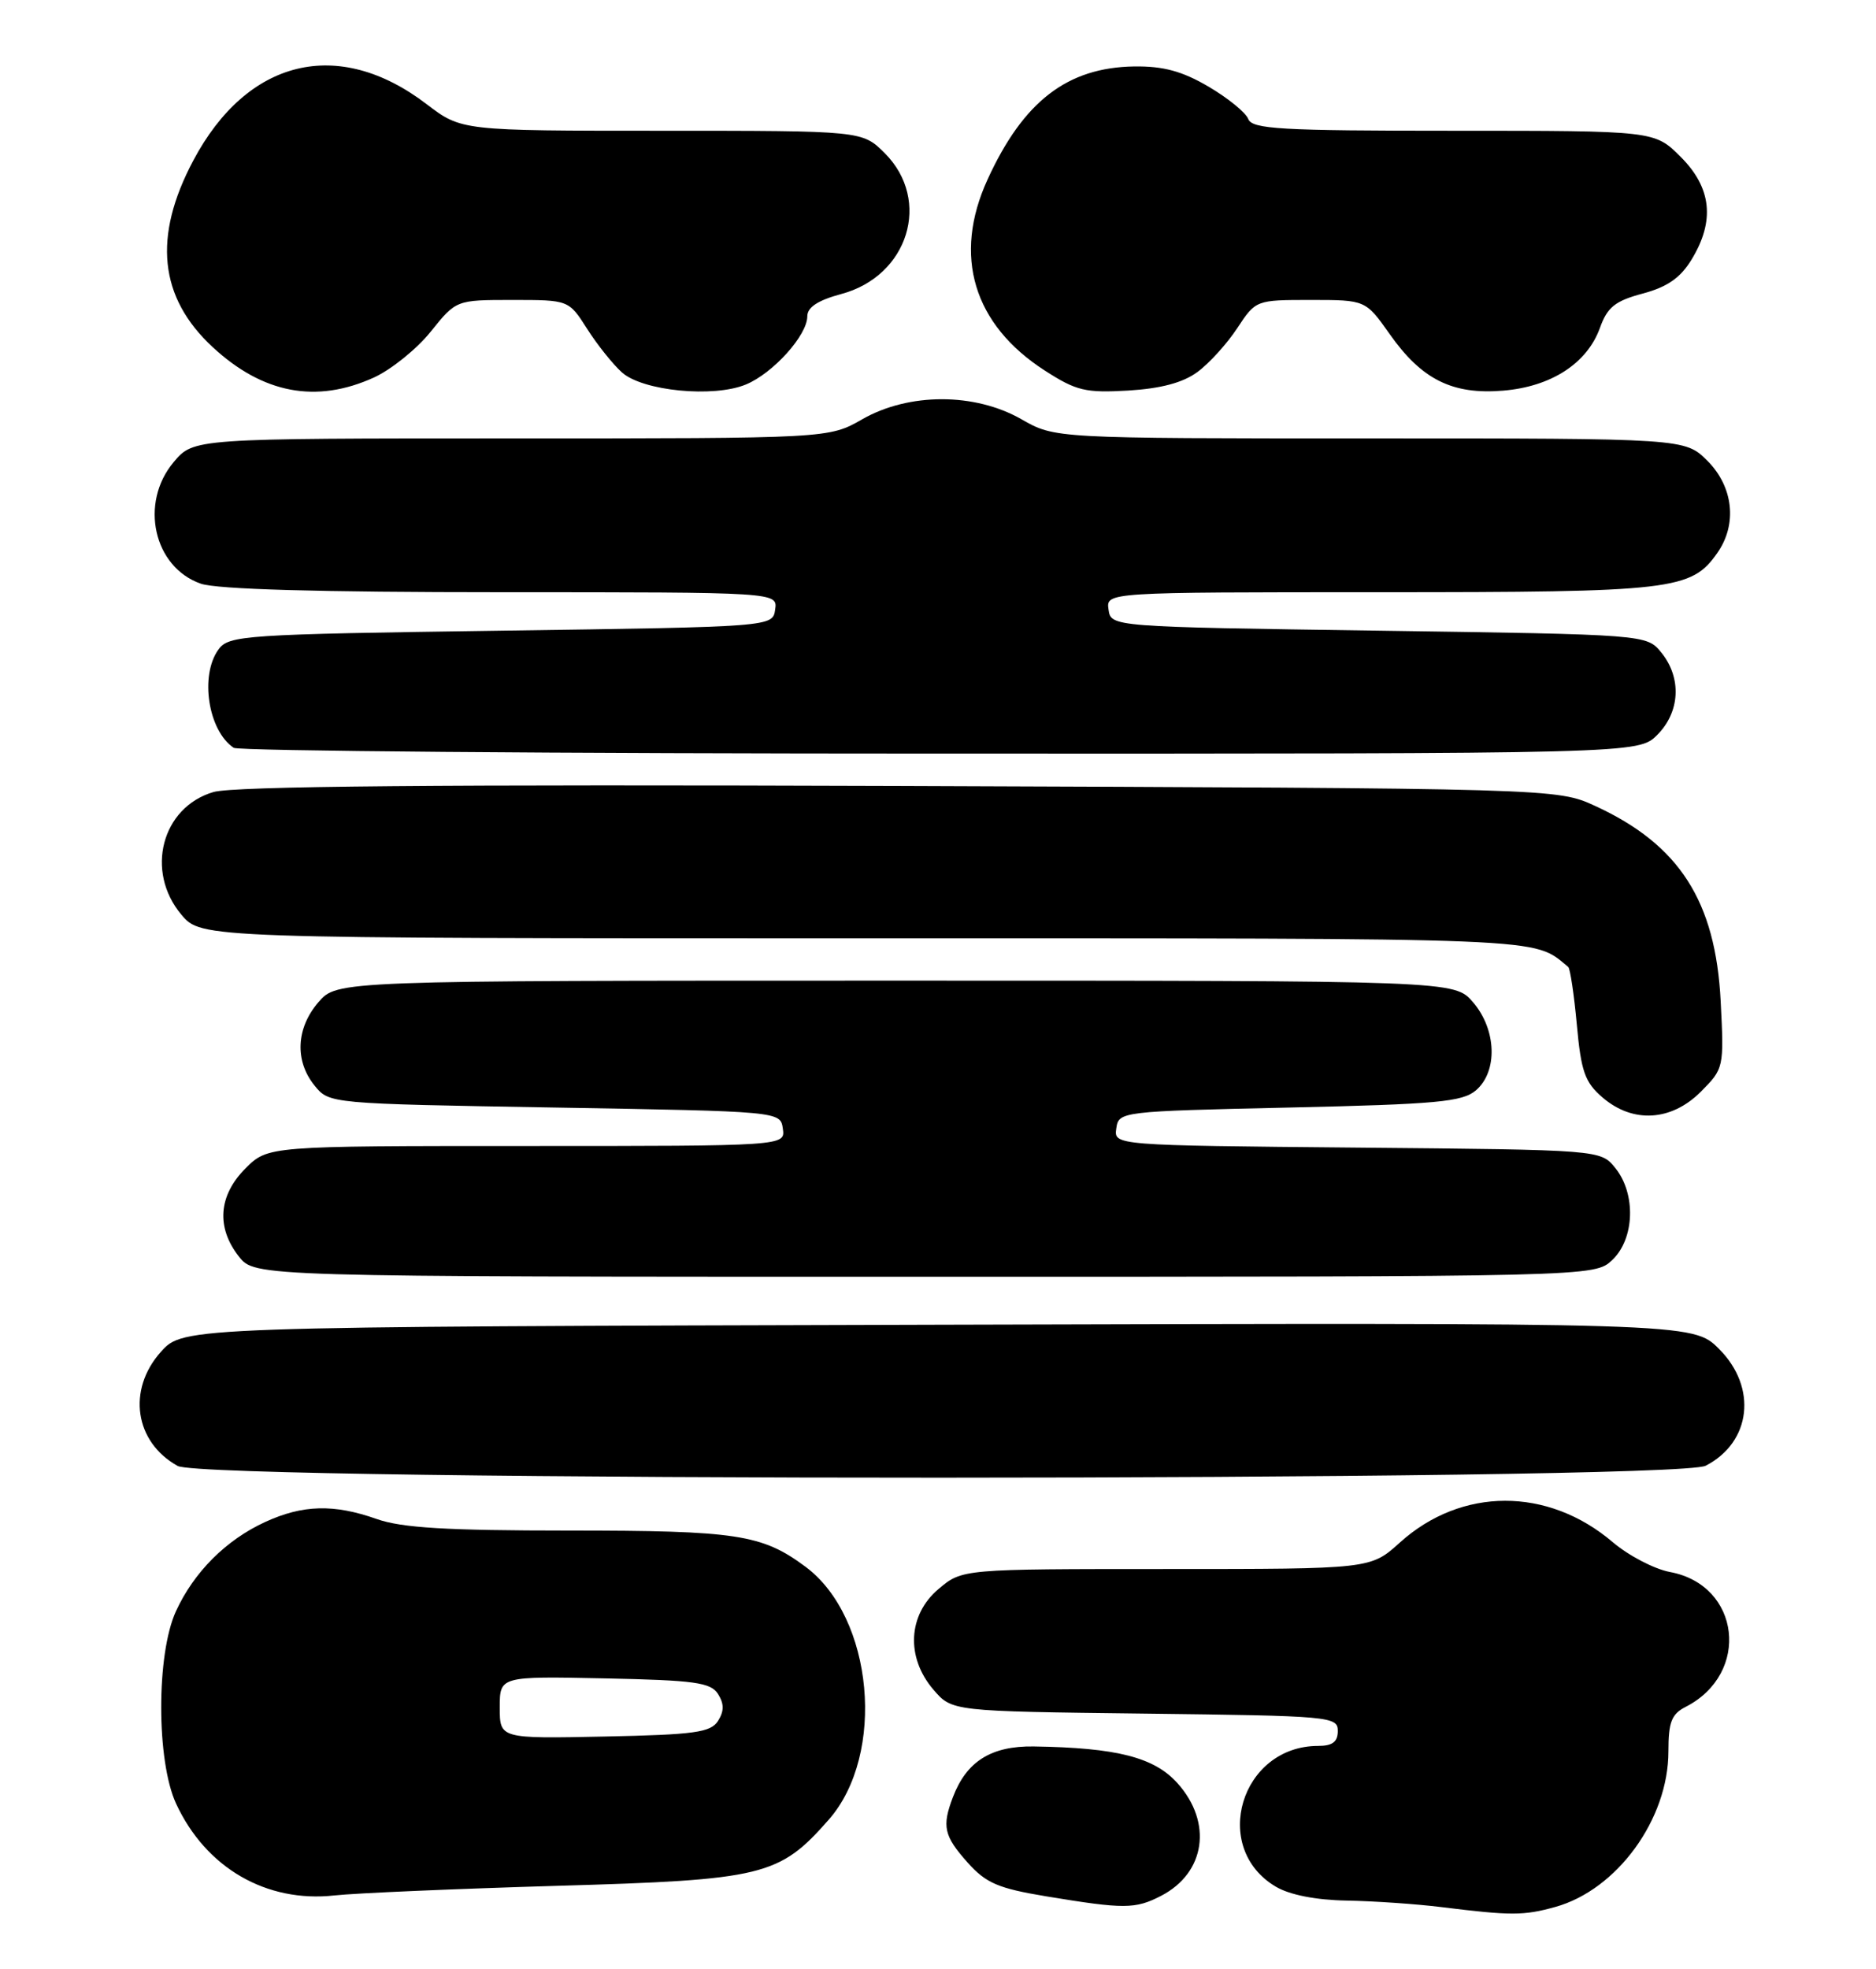 <?xml version="1.0" encoding="UTF-8" standalone="no"?>
<!DOCTYPE svg PUBLIC "-//W3C//DTD SVG 1.1//EN" "http://www.w3.org/Graphics/SVG/1.1/DTD/svg11.dtd" >
<svg xmlns="http://www.w3.org/2000/svg" xmlns:xlink="http://www.w3.org/1999/xlink" version="1.1" viewBox="0 0 244 256">
 <g >
 <path fill="currentColor"
d=" M 202.28 247.94 C 210.32 245.71 217.00 236.53 217.00 227.72 C 217.00 223.91 217.40 222.86 219.25 221.92 C 227.72 217.58 226.38 206.09 217.21 204.39 C 215.17 204.01 211.82 202.26 209.76 200.51 C 201.31 193.31 190.06 193.34 182.06 200.57 C 178.26 204.00 178.26 204.00 151.71 204.00 C 125.15 204.00 125.15 204.00 122.08 206.59 C 118.08 209.95 117.80 215.49 121.41 219.69 C 123.82 222.50 123.82 222.50 148.91 222.80 C 173.02 223.09 174.00 223.17 174.00 225.05 C 174.00 226.47 173.31 227.00 171.45 227.00 C 161.38 227.00 157.39 240.26 165.95 245.31 C 167.75 246.37 171.16 247.04 175.15 247.11 C 178.64 247.17 184.20 247.55 187.50 247.96 C 196.54 249.08 198.17 249.08 202.28 247.94 Z  M 151.02 246.49 C 156.78 243.51 157.74 236.98 153.16 231.86 C 150.14 228.48 145.26 227.23 134.44 227.07 C 128.92 226.99 125.71 229.01 123.94 233.66 C 122.49 237.46 122.77 238.71 125.84 242.15 C 128.25 244.85 129.82 245.52 136.09 246.56 C 146.22 248.23 147.66 248.23 151.02 246.49 Z  M 72.50 245.19 C 99.31 244.42 101.35 243.92 107.80 236.58 C 115.25 228.08 113.61 210.27 104.76 203.70 C 99.11 199.50 95.83 199.00 73.98 199.00 C 58.11 199.00 52.25 198.65 49.00 197.50 C 43.42 195.53 39.39 195.64 34.50 197.88 C 29.41 200.21 25.21 204.41 22.88 209.50 C 20.32 215.08 20.33 228.95 22.90 234.50 C 26.77 242.86 34.64 247.42 43.50 246.44 C 46.25 246.14 59.30 245.58 72.50 245.19 Z  M 221.85 190.57 C 227.78 187.51 228.59 180.39 223.59 175.39 C 220.17 171.97 220.17 171.97 122.00 172.24 C 23.84 172.50 23.84 172.50 20.92 175.77 C 16.51 180.70 17.51 187.50 23.11 190.60 C 26.80 192.65 217.90 192.62 221.85 190.57 Z  M 209.69 163.83 C 212.61 161.08 212.81 155.22 210.09 151.86 C 208.18 149.50 208.18 149.50 176.53 149.21 C 144.87 148.92 144.87 148.92 145.19 146.71 C 145.50 144.52 145.73 144.49 167.72 144.00 C 186.92 143.57 190.22 143.26 191.97 141.76 C 194.83 139.30 194.65 133.87 191.59 130.31 C 189.17 127.50 189.17 127.50 116.50 127.50 C 43.83 127.50 43.83 127.50 41.41 130.31 C 38.51 133.68 38.31 137.93 40.91 141.14 C 42.82 143.50 42.82 143.50 72.16 144.00 C 101.50 144.50 101.50 144.50 101.82 146.75 C 102.14 149.00 102.14 149.00 68.49 149.00 C 34.85 149.00 34.85 149.00 31.92 151.92 C 28.41 155.44 28.10 159.59 31.07 163.37 C 33.15 166.00 33.15 166.00 120.26 166.00 C 207.37 166.00 207.37 166.00 209.69 163.83 Z  M 221.20 141.96 C 224.21 138.94 224.24 138.82 223.80 130.21 C 223.14 117.17 218.43 109.83 207.50 104.80 C 202.50 102.50 202.50 102.50 117.00 102.19 C 57.14 101.98 30.38 102.21 27.76 102.98 C 21.03 104.95 18.85 113.29 23.59 118.92 C 26.18 122.00 26.18 122.00 112.37 122.00 C 202.78 122.00 199.24 121.86 203.97 125.72 C 204.22 125.93 204.73 129.31 205.09 133.24 C 205.64 139.31 206.14 140.73 208.43 142.69 C 212.37 146.08 217.36 145.79 221.20 141.96 Z  M 215.55 95.55 C 218.52 92.57 218.75 88.15 216.09 84.86 C 214.18 82.50 214.18 82.50 179.34 82.00 C 144.50 81.50 144.50 81.50 144.18 79.25 C 143.86 77.00 143.86 77.00 179.46 77.00 C 217.65 77.00 219.97 76.73 223.37 71.88 C 225.98 68.16 225.45 63.30 222.08 59.92 C 219.15 57.00 219.15 57.00 178.18 57.00 C 137.20 57.00 137.20 57.00 132.85 54.51 C 126.78 51.04 118.22 51.04 112.15 54.51 C 107.80 57.00 107.80 57.00 66.49 57.00 C 25.18 57.00 25.18 57.00 22.59 60.08 C 18.11 65.40 19.97 73.75 26.12 75.89 C 28.22 76.62 41.51 77.00 65.22 77.00 C 101.14 77.00 101.14 77.00 100.82 79.25 C 100.50 81.50 100.50 81.50 65.17 82.00 C 31.66 82.47 29.76 82.60 28.42 84.44 C 25.96 87.81 27.07 95.01 30.40 97.23 C 31.00 97.64 72.36 97.98 122.30 97.98 C 213.09 98.00 213.09 98.00 215.55 95.55 Z  M 48.62 49.09 C 50.88 48.06 54.22 45.37 56.03 43.11 C 59.33 39.00 59.33 39.00 66.65 39.00 C 73.97 39.00 73.97 39.00 76.36 42.75 C 77.67 44.81 79.71 47.36 80.89 48.42 C 83.59 50.84 92.80 51.74 97.02 49.99 C 100.55 48.53 105.00 43.59 105.00 41.13 C 105.00 39.95 106.37 39.05 109.41 38.23 C 118.15 35.90 121.20 26.05 115.08 19.92 C 112.15 17.00 112.15 17.00 86.09 17.00 C 60.02 17.00 60.02 17.00 55.47 13.53 C 43.99 4.77 32.16 7.64 25.13 20.89 C 19.87 30.80 20.69 38.67 27.66 45.13 C 34.19 51.18 41.13 52.49 48.62 49.09 Z  M 155.74 48.37 C 157.26 47.26 159.59 44.69 160.92 42.67 C 163.33 39.01 163.36 39.00 170.48 39.00 C 177.61 39.00 177.61 39.00 180.75 43.44 C 184.91 49.35 188.90 51.34 195.51 50.79 C 201.76 50.27 206.42 47.25 208.09 42.64 C 209.06 39.93 210.07 39.13 213.65 38.17 C 216.85 37.32 218.57 36.12 220.01 33.75 C 223.08 28.72 222.62 24.42 218.60 20.40 C 215.20 17.00 215.20 17.00 189.07 17.00 C 166.56 17.00 162.86 16.79 162.35 15.47 C 162.03 14.63 159.70 12.74 157.18 11.26 C 153.75 9.25 151.31 8.59 147.52 8.64 C 138.81 8.77 133.09 13.18 128.44 23.35 C 123.90 33.26 126.60 42.21 135.91 48.19 C 139.99 50.82 141.19 51.10 146.74 50.78 C 150.99 50.52 153.86 49.76 155.74 48.37 Z  M 65.00 222.00 C 65.00 217.94 65.00 217.94 78.64 218.22 C 90.36 218.46 92.44 218.75 93.39 220.25 C 94.19 221.52 94.19 222.48 93.39 223.75 C 92.44 225.25 90.36 225.54 78.64 225.78 C 65.00 226.06 65.00 226.06 65.00 222.00 Z "/>
</g>
</svg>
